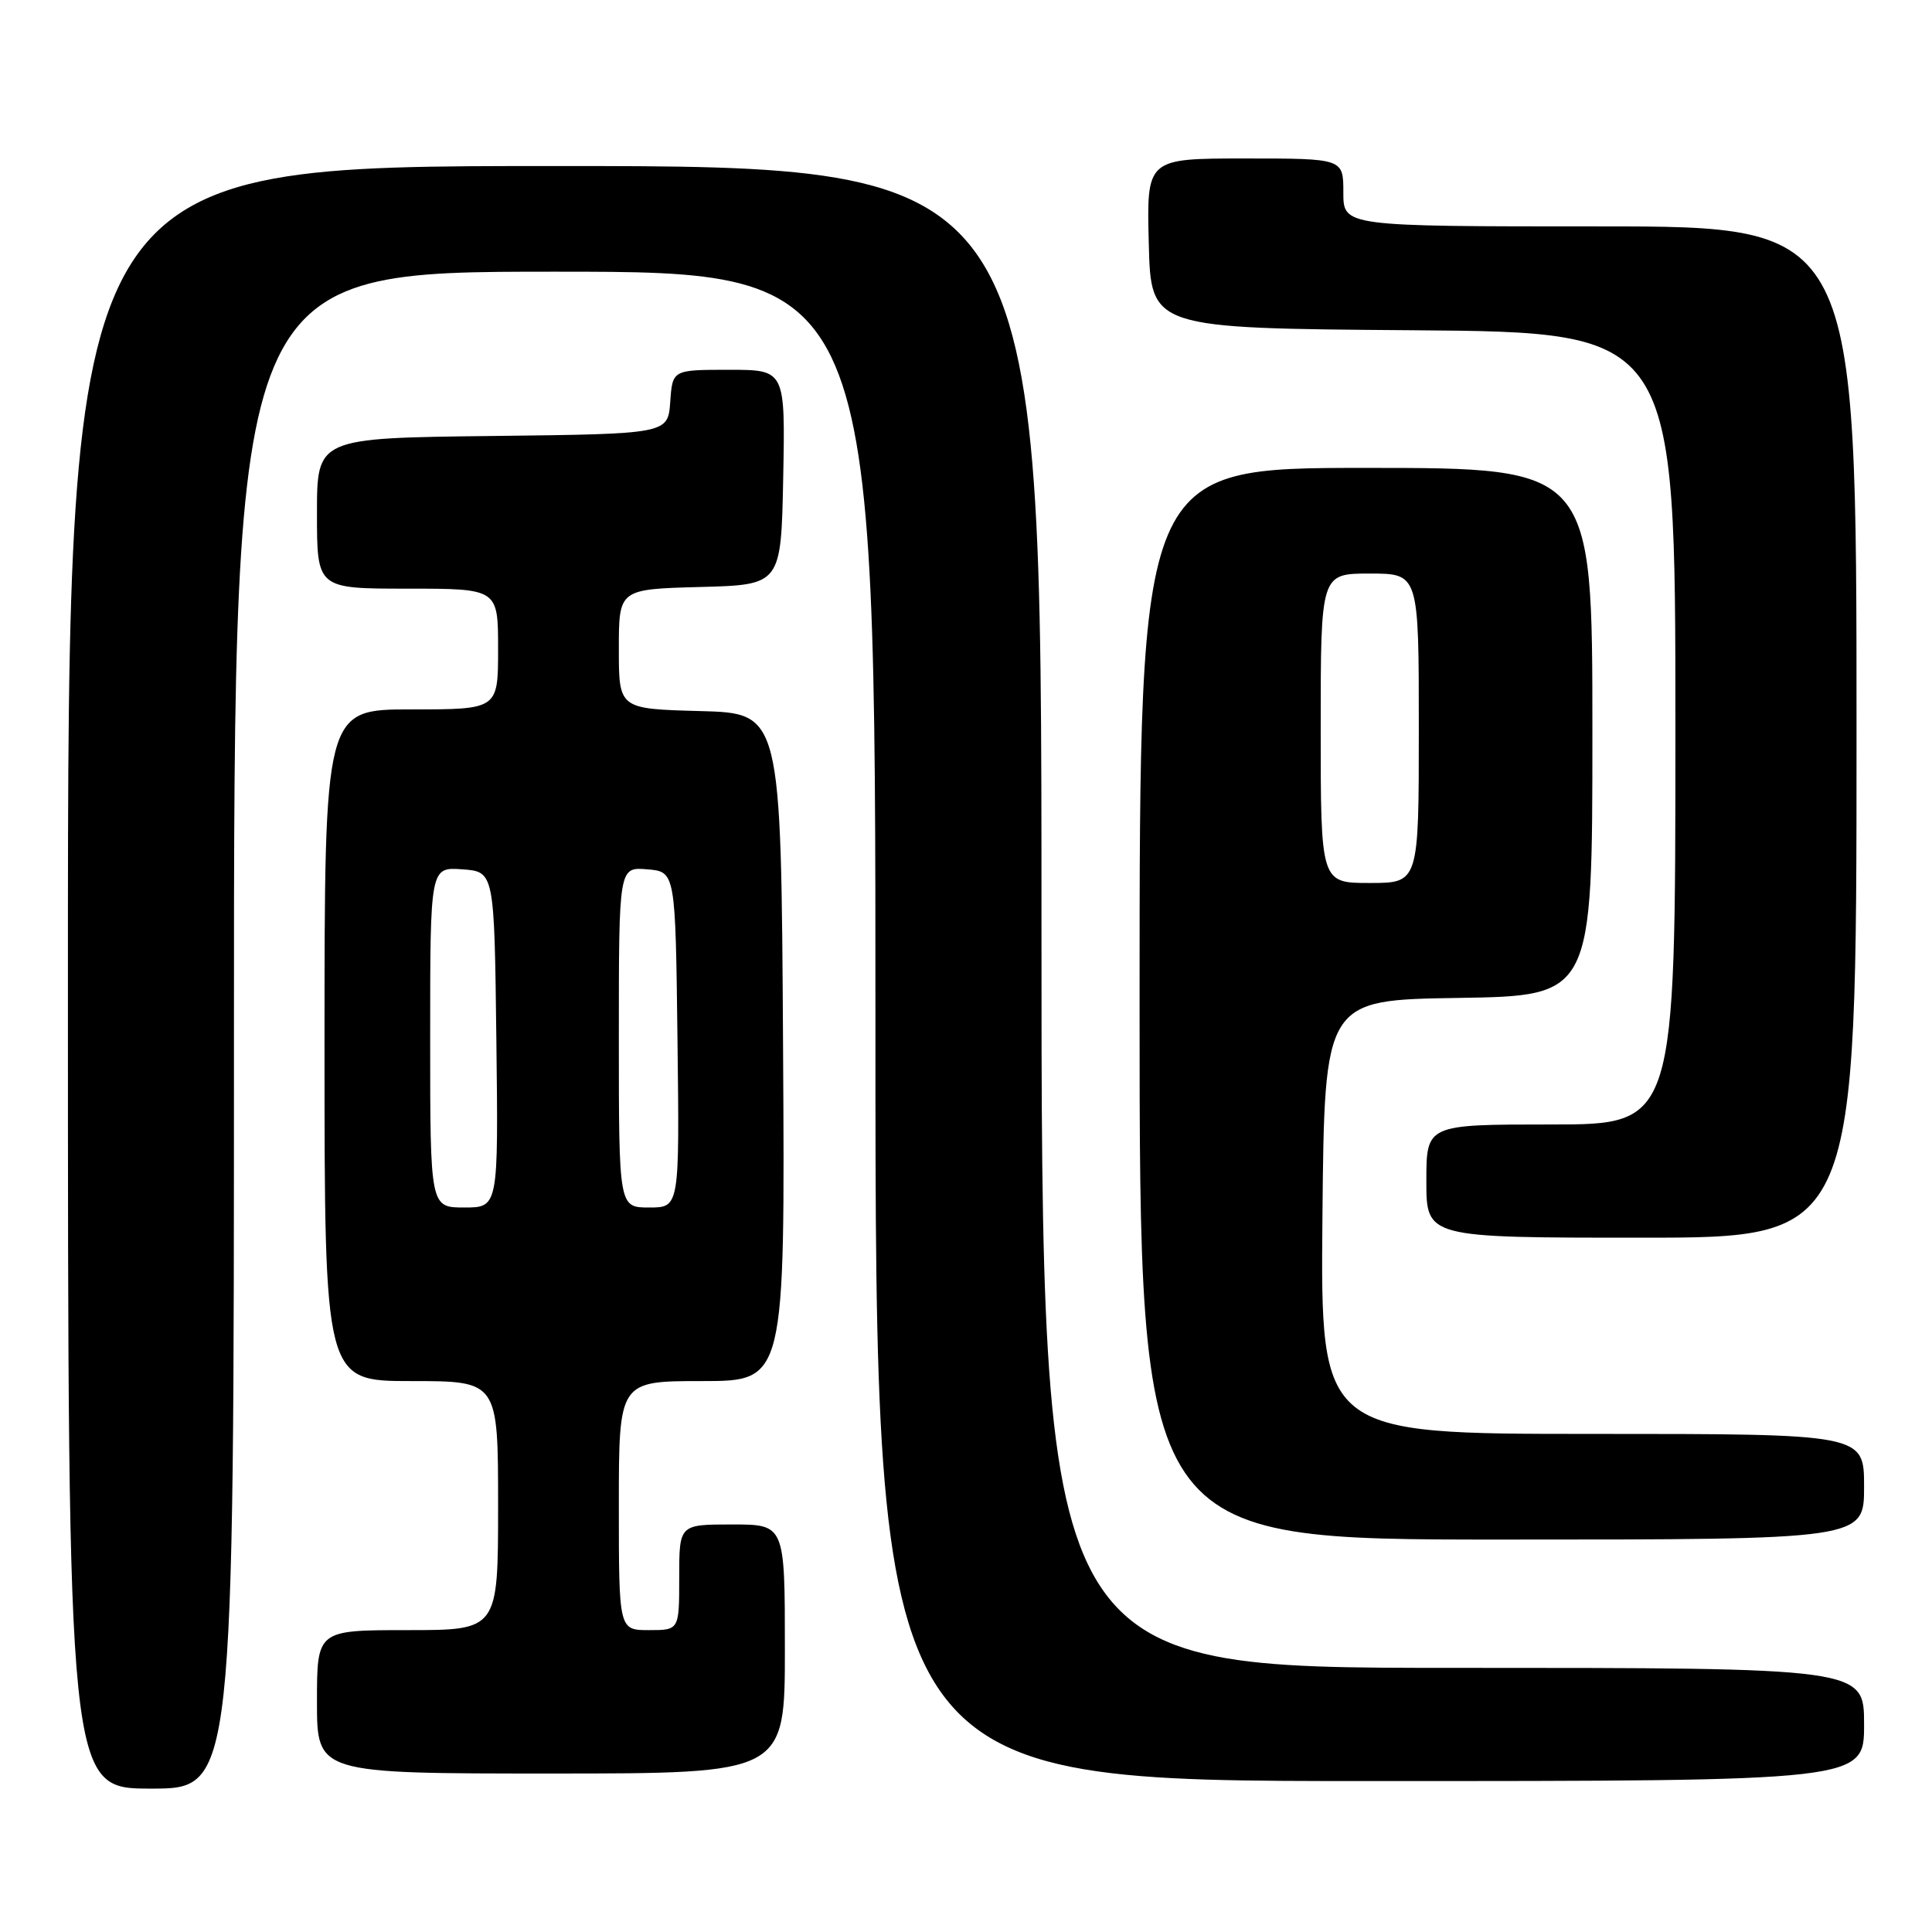 <?xml version="1.0" encoding="UTF-8" standalone="no"?>
<!DOCTYPE svg PUBLIC "-//W3C//DTD SVG 1.1//EN" "http://www.w3.org/Graphics/SVG/1.1/DTD/svg11.dtd" >
<svg xmlns="http://www.w3.org/2000/svg" xmlns:xlink="http://www.w3.org/1999/xlink" version="1.1" viewBox="0 0 256 256">
 <g >
 <path fill="currentColor"
d=" M 31.00 136.50 C 31.00 36.00 31.00 36.00 73.50 36.00 C 116.00 36.00 116.00 36.00 116.00 136.00 C 116.00 236.00 116.00 236.00 181.50 236.00 C 247.00 236.00 247.00 236.00 247.00 228.50 C 247.00 221.00 247.00 221.00 192.50 221.00 C 138.00 221.00 138.00 221.00 138.00 121.50 C 138.00 22.00 138.00 22.00 73.50 22.00 C 9.00 22.00 9.00 22.00 9.00 129.50 C 9.00 237.00 9.00 237.00 20.00 237.00 C 31.00 237.00 31.00 237.00 31.00 136.50 Z  M 104.00 218.50 C 104.00 202.00 104.00 202.00 97.00 202.00 C 90.00 202.00 90.00 202.00 90.00 209.00 C 90.00 216.00 90.00 216.00 86.00 216.00 C 82.00 216.00 82.00 216.00 82.00 199.50 C 82.00 183.00 82.00 183.00 93.01 183.00 C 104.02 183.00 104.02 183.00 103.76 138.75 C 103.50 94.50 103.50 94.50 92.75 94.22 C 82.00 93.93 82.00 93.93 82.00 86.00 C 82.00 78.07 82.00 78.07 92.75 77.78 C 103.50 77.50 103.50 77.50 103.78 63.25 C 104.05 49.00 104.05 49.00 96.58 49.00 C 89.11 49.00 89.11 49.00 88.81 53.25 C 88.50 57.50 88.50 57.50 65.25 57.77 C 42.00 58.04 42.00 58.04 42.00 68.02 C 42.00 78.00 42.00 78.00 54.00 78.00 C 66.00 78.00 66.00 78.00 66.00 86.00 C 66.00 94.00 66.00 94.00 54.50 94.00 C 43.00 94.00 43.00 94.00 43.00 138.50 C 43.00 183.00 43.00 183.00 54.50 183.00 C 66.00 183.00 66.00 183.00 66.00 199.50 C 66.00 216.00 66.00 216.00 54.00 216.00 C 42.00 216.00 42.00 216.00 42.00 225.50 C 42.00 235.00 42.00 235.00 73.00 235.00 C 104.00 235.00 104.00 235.00 104.00 218.50 Z  M 247.00 197.00 C 247.00 190.00 247.00 190.00 210.98 190.00 C 174.97 190.00 174.97 190.00 175.23 161.25 C 175.50 132.50 175.50 132.50 193.25 132.23 C 211.00 131.95 211.00 131.95 211.00 96.98 C 211.00 62.00 211.00 62.00 181.00 62.00 C 151.00 62.00 151.00 62.00 151.00 133.00 C 151.00 204.00 151.00 204.00 199.00 204.00 C 247.00 204.00 247.00 204.00 247.00 197.00 Z  M 246.00 97.00 C 246.00 30.00 246.00 30.00 212.00 30.00 C 178.00 30.00 178.00 30.00 178.00 25.50 C 178.00 21.00 178.00 21.00 164.97 21.00 C 151.93 21.00 151.93 21.00 152.22 32.25 C 152.50 43.50 152.50 43.50 187.25 43.76 C 222.00 44.03 222.00 44.03 222.00 96.51 C 222.00 149.00 222.00 149.00 205.50 149.00 C 189.00 149.00 189.00 149.00 189.00 156.50 C 189.00 164.00 189.00 164.00 217.50 164.00 C 246.00 164.00 246.00 164.00 246.00 97.00 Z  M 57.00 137.44 C 57.00 114.89 57.00 114.89 61.25 115.19 C 65.50 115.50 65.50 115.50 65.77 137.75 C 66.04 160.00 66.04 160.00 61.52 160.00 C 57.00 160.00 57.00 160.00 57.00 137.44 Z  M 82.00 137.44 C 82.00 114.88 82.00 114.88 85.75 115.19 C 89.50 115.50 89.50 115.50 89.77 137.75 C 90.04 160.00 90.04 160.00 86.02 160.00 C 82.00 160.00 82.00 160.00 82.00 137.44 Z  M 175.00 96.50 C 175.00 76.00 175.00 76.00 181.50 76.00 C 188.00 76.00 188.00 76.00 188.00 96.50 C 188.00 117.00 188.00 117.00 181.50 117.00 C 175.00 117.00 175.00 117.00 175.00 96.50 Z "/>
</g>
</svg>